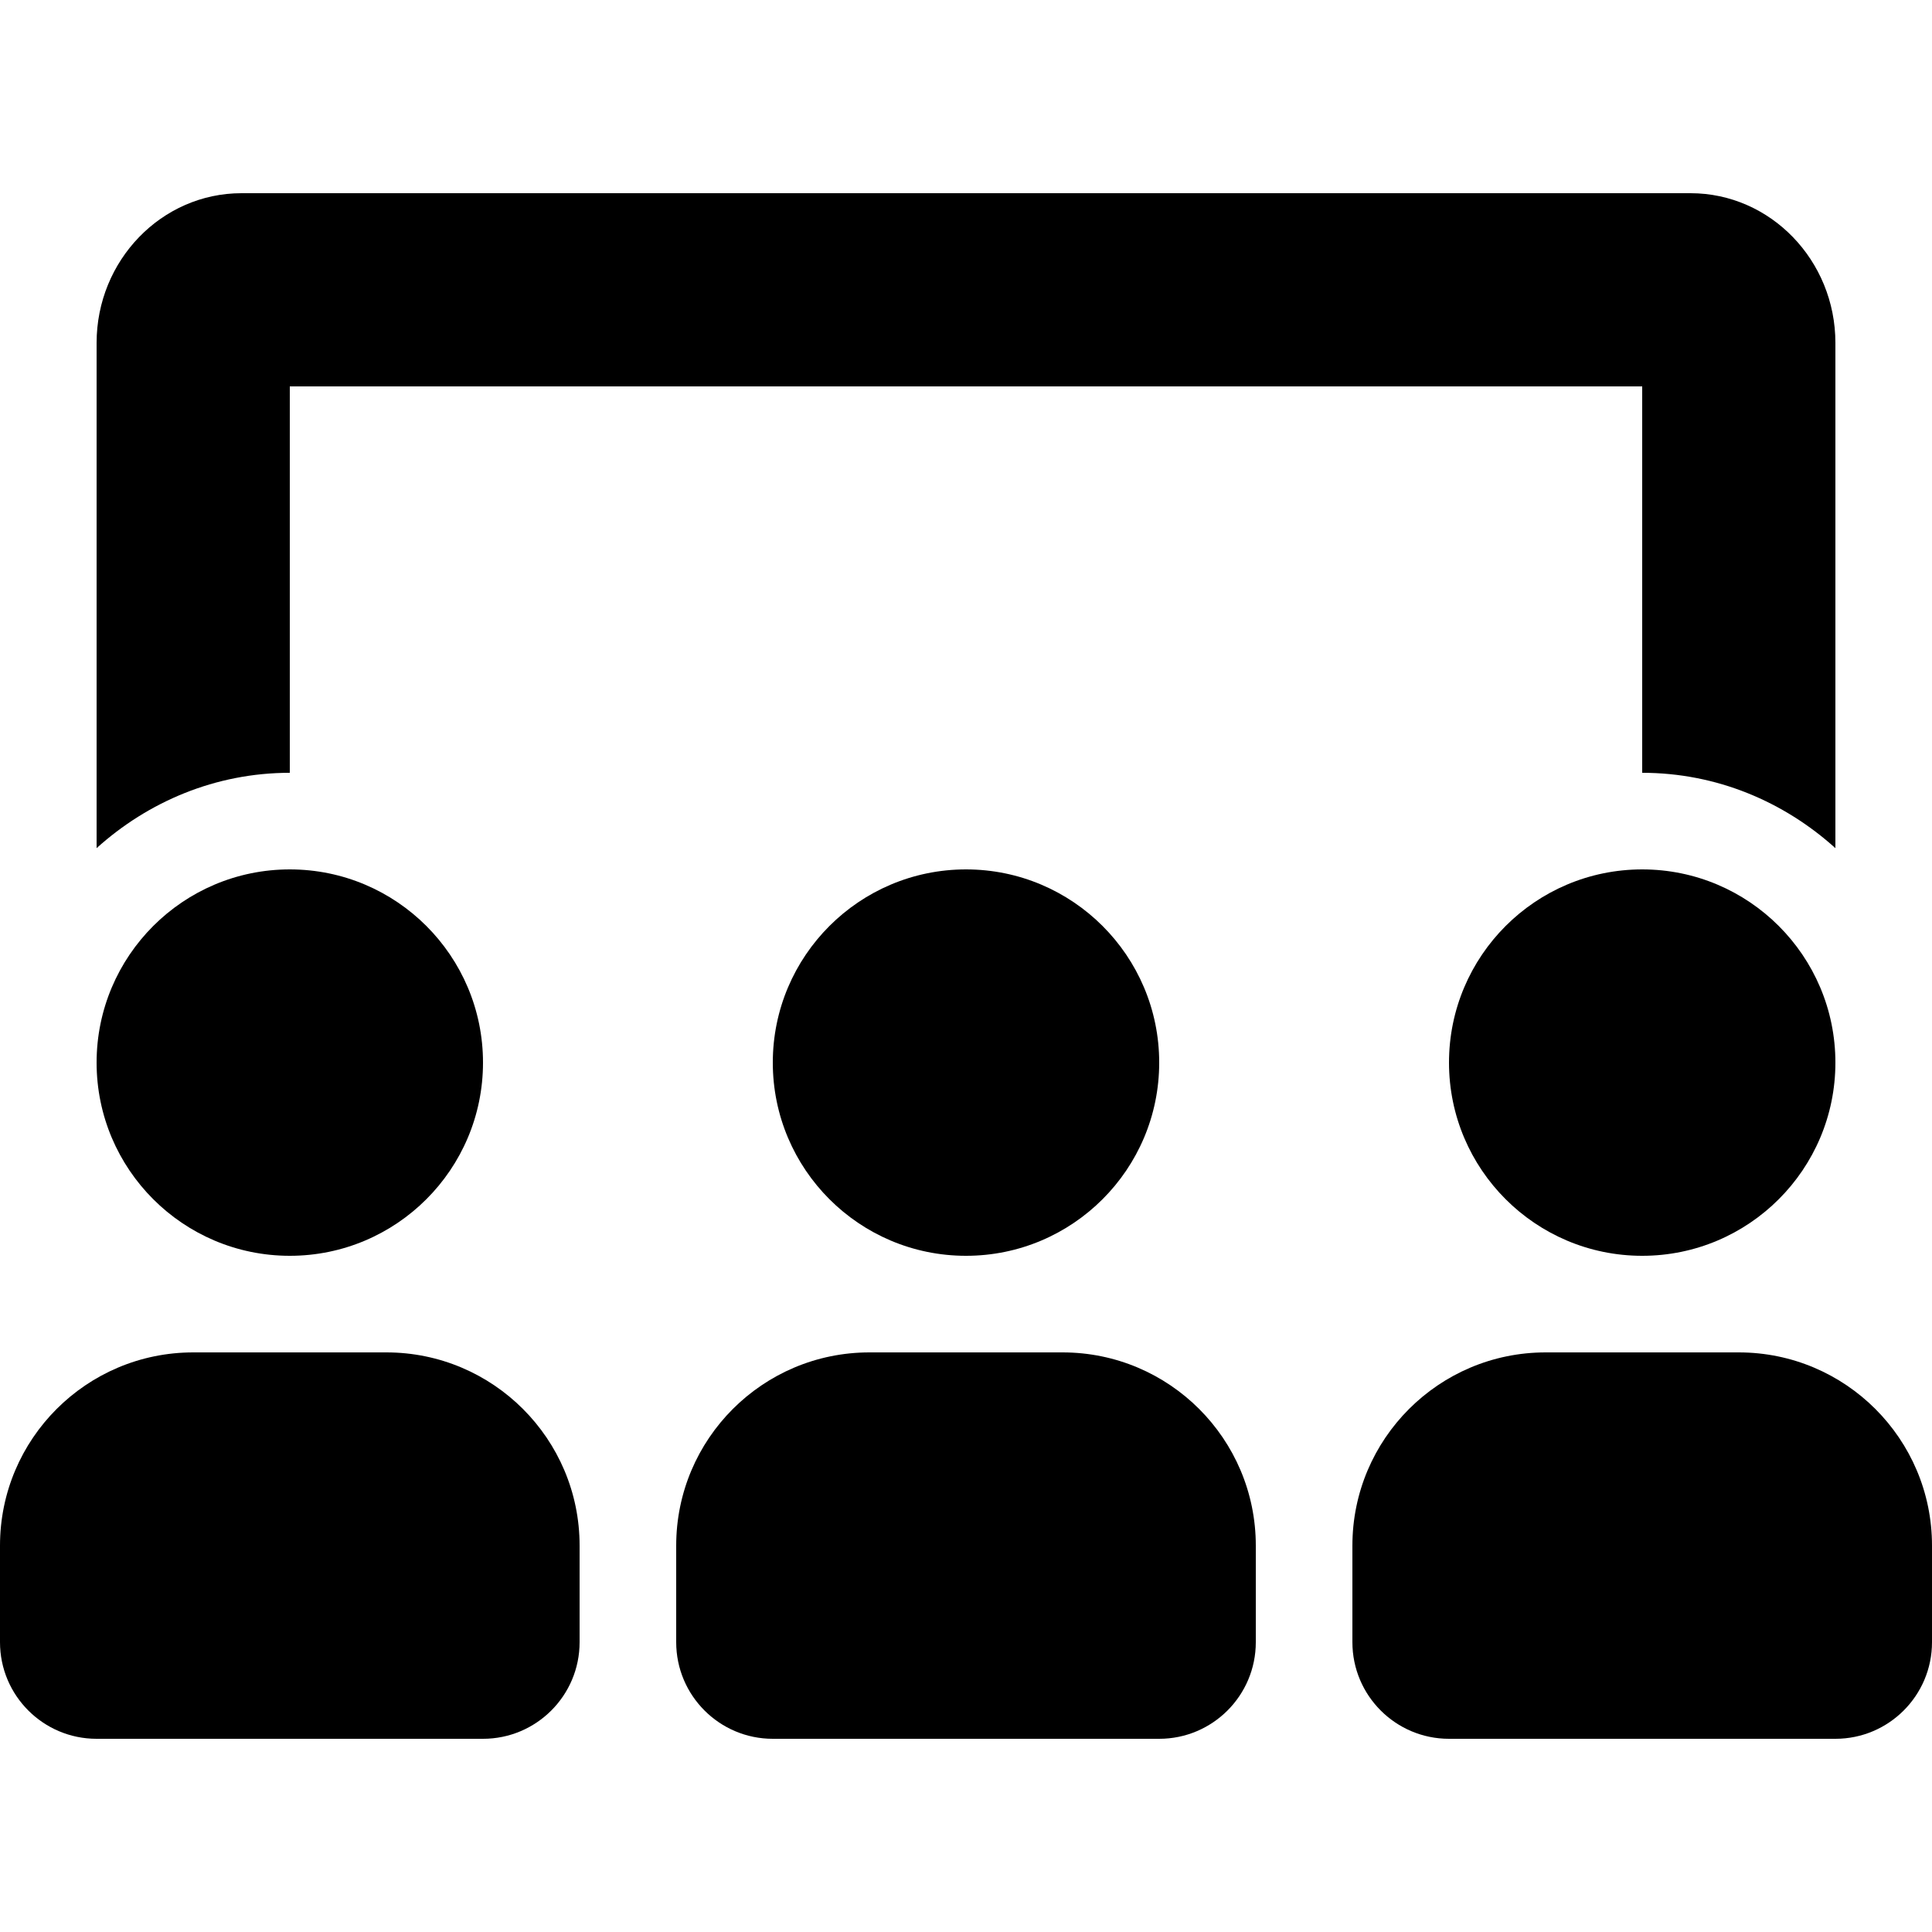<?xml version="1.0" encoding="utf-8"?>
<!-- Generator: Adobe Illustrator 26.0.2, SVG Export Plug-In . SVG Version: 6.00 Build 0)  -->
<svg version="1.1" id="Calque_1" xmlns="http://www.w3.org/2000/svg" xmlns:xlink="http://www.w3.org/1999/xlink" x="0px" y="0px"
	 viewBox="0 0 1000 1000" style="enable-background:new 0 0 1000 1000;" xml:space="preserve">
<path d="M400,550c0,55.2,44.8,100,100,100c55.2,0,100-44.8,100-100s-44.8-100-100-100C444.8,450,400,494.8,400,550z M750,550
	c0,55.2,44.8,100,100,100c55.2,0,100-44.8,100-100s-44.8-100-100-100C794.8,450,750,494.8,750,550z M150,650
	c55.2,0,100-44.8,100-100s-44.8-100-100-100c-55.2,0-100,44.8-100,100S94.8,650,150,650z M900,700H800c-55.2,0-100,44.8-100,100v50
	c0,27.6,22.4,50,50,50h200c27.6,0,50-22.4,50-50v-50C1000,744.8,955.2,700,900,700z M550,700H450c-55.2,0-100,44.8-100,100v50
	c0,27.6,22.4,50,50,50h200c27.6,0,50-22.4,50-50v-50C650,744.8,605.2,700,550,700z M200,700H100C44.8,700,0,744.8,0,800v50
	c0,27.6,22.4,50,50,50h200c27.6,0,50-22.4,50-50v-50C300,744.8,255.2,700,200,700z M150,200h700v200c38.6,0,73.4,15,100,39V177.5
	c0-42.7-33.6-77.5-75-77.5H125c-41.4,0-75,34.8-75,77.5V439c26.6-24,61.5-39,100-39V200z"/>
</svg>
